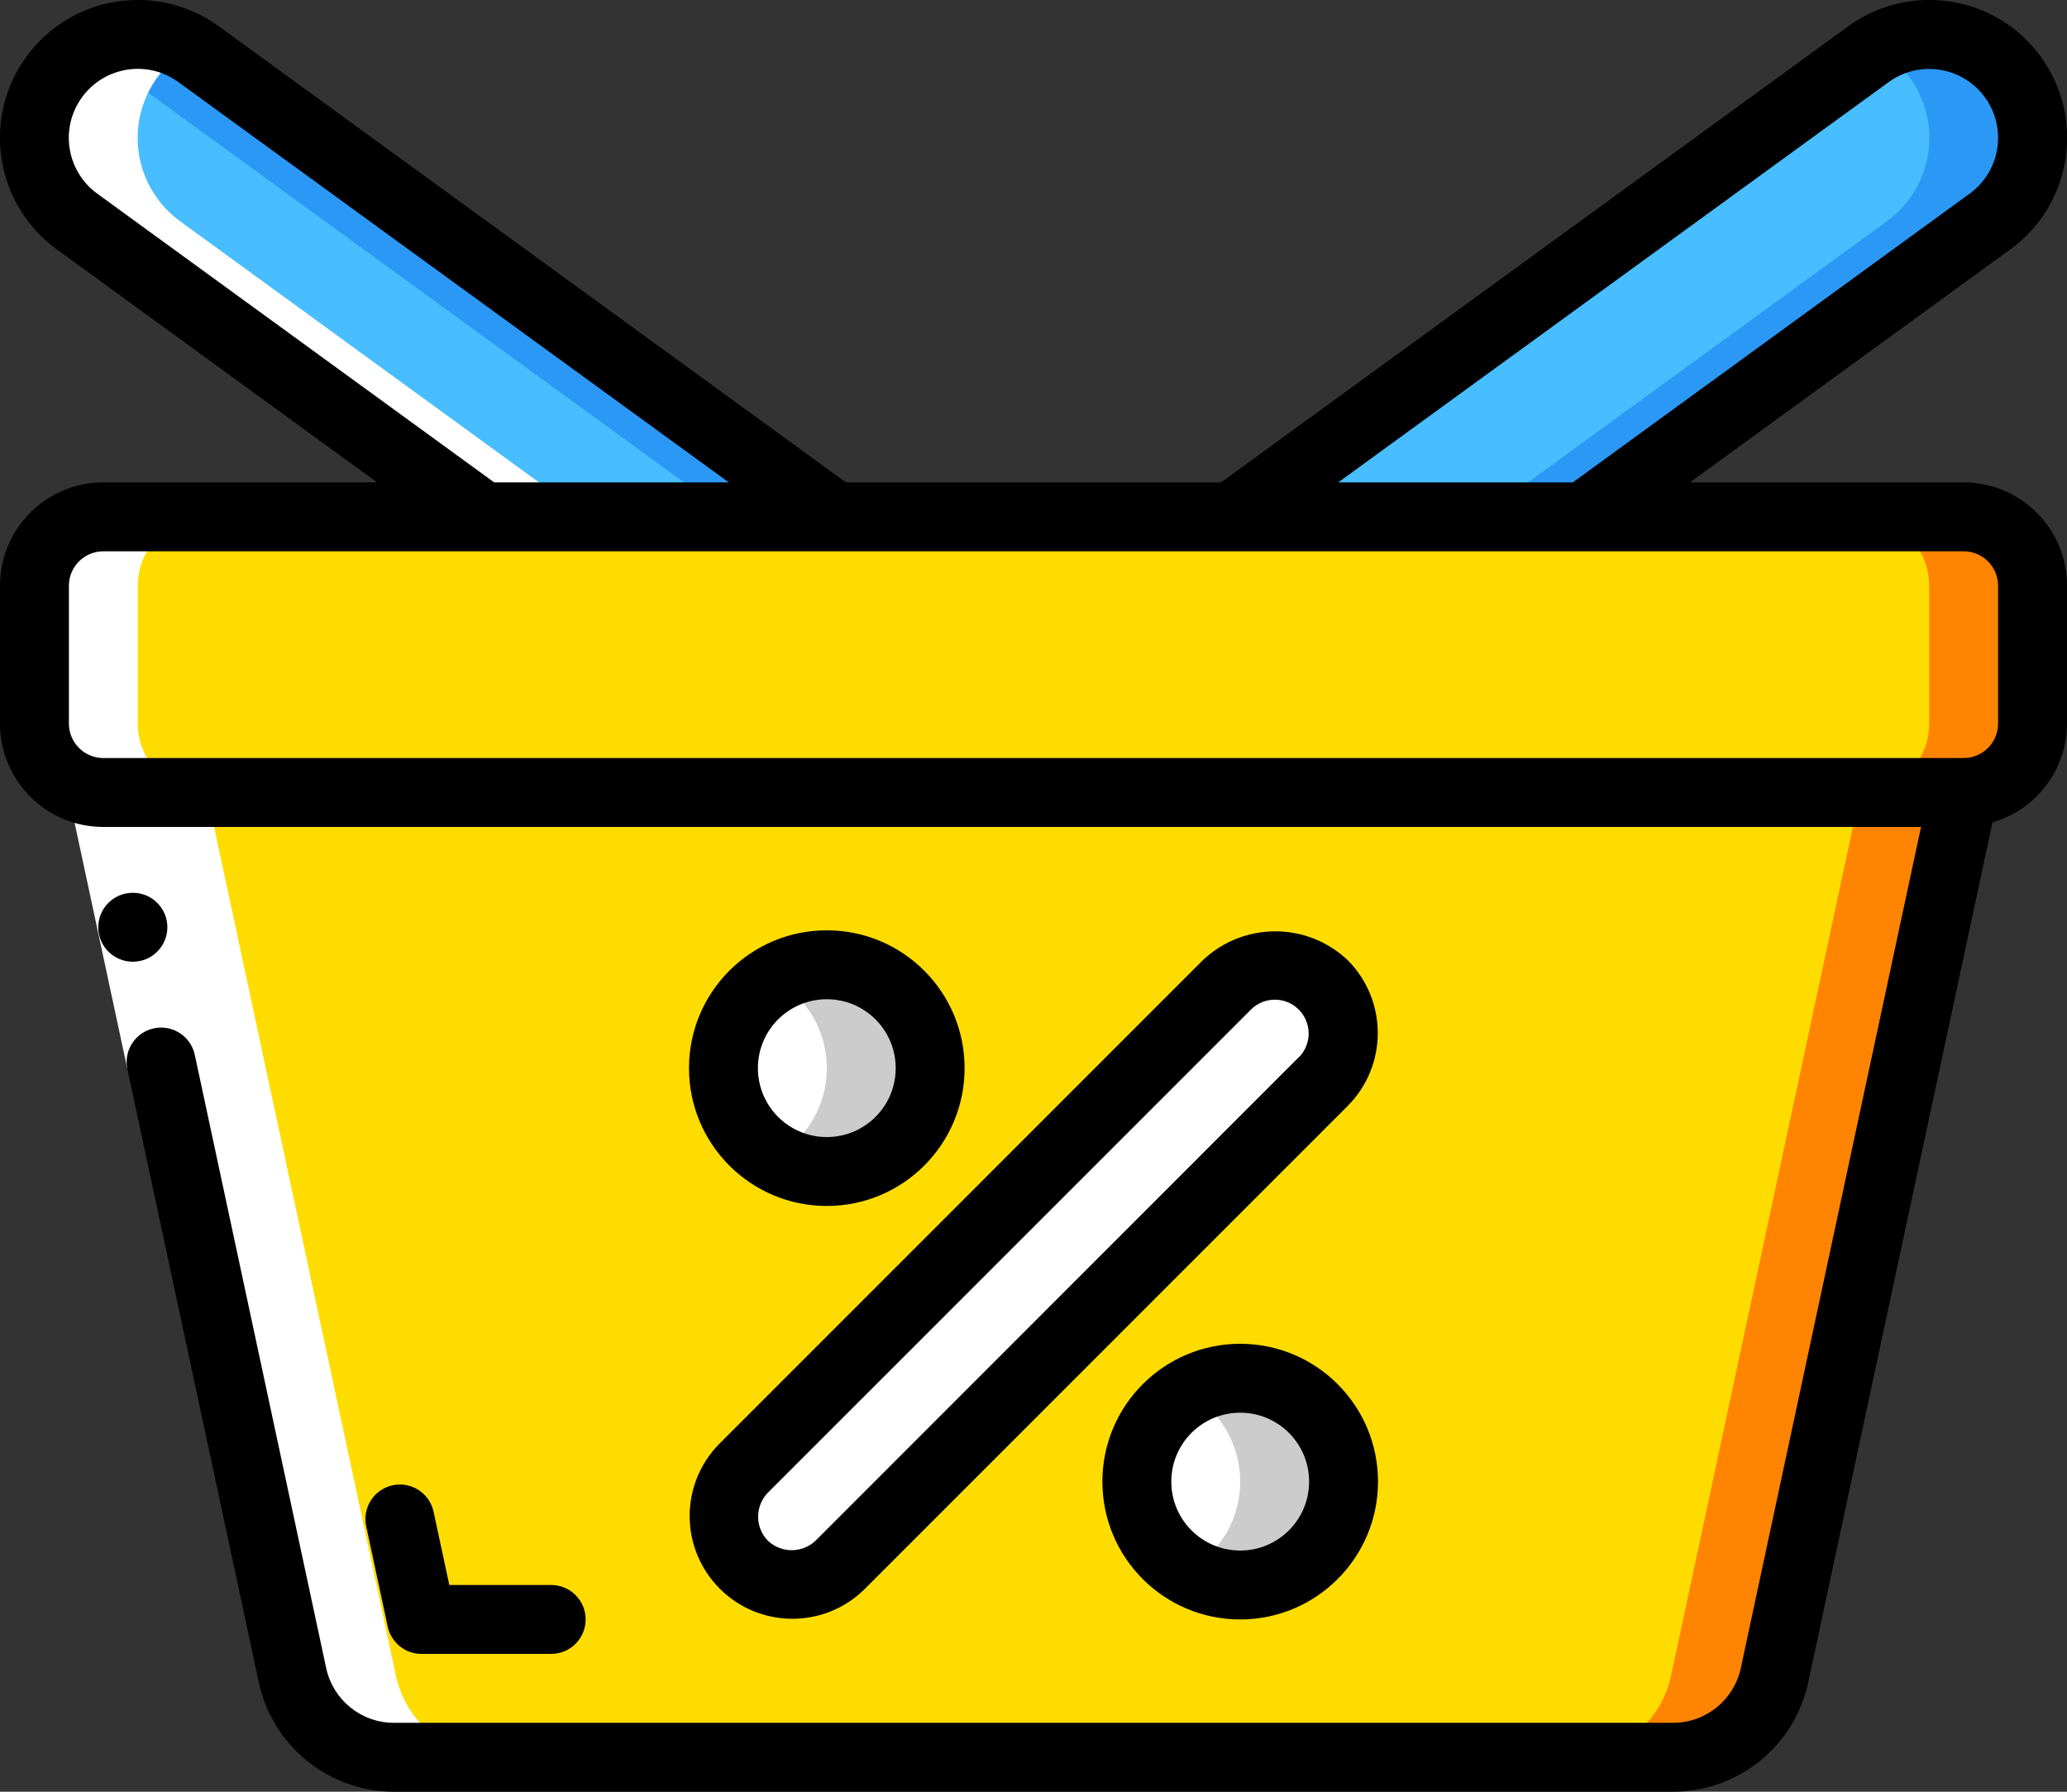 <?xml version="1.0" encoding="UTF-8"?>
<svg xmlns="http://www.w3.org/2000/svg" xmlns:xlink="http://www.w3.org/1999/xlink" width="60px" height="52px" viewBox="0 0 60 52" version="1.1">
    <rect x="0" y="0" width="60" height="52" fill="#333333" stroke="none"/>
    <!-- Generator: Sketch 52.6 (67491) - http://www.bohemiancoding.com/sketch -->
    <title>013 - Basket</title>
    <desc>Created with Sketch.</desc>
    <g id="Page-1" stroke="none" stroke-width="1" fill="none" fill-rule="evenodd">
        <g id="013---Basket" transform="translate(-1, -1)">
            <g id="Icons_copy" transform="translate(2, 2)">
                <path d="M47.575,50 L10.425,50 C9.011,50 7.789,49.012 7.492,47.629 L2,22 L56,22 L50.508,47.629 C50.211,49.012 48.989,50 47.575,50 Z" id="Path" fill="#FFDC00"/>
                <path d="M53,22 L47.508,47.629 C47.211,49.012 45.989,50 44.575,50 L47.575,50 C48.989,50 50.211,49.012 50.508,47.629 L56,22 L53,22 Z" id="Path" fill="#FF8401"/>
                <rect id="Rectangle" fill="#FFDC00" x="0" y="14" width="58" height="8" rx="2"/>
                <path d="M56,14 L53,14 C54.105,14 55,14.895 55,16 L55,20 C55,21.105 54.105,22 53,22 L56,22 C57.105,22 58,21.105 58,20 L58,16 C58,14.895 57.105,14 56,14 Z" id="Path" fill="#FF8401"/>
                <path d="M13.02,14 L1.24,5.43 C0.372,4.801 -0.095,3.757 0.016,2.691 C0.126,1.625 0.797,0.698 1.776,0.261 C2.754,-0.177 3.892,-0.059 4.76,0.57 L23.23,14" id="Path" fill="#48BDFF"/>
                <path d="M4.76,0.57 C3.797,-0.124 2.516,-0.185 1.491,0.414 C1.583,0.461 1.673,0.513 1.76,0.57 L20.23,14 L23.23,14 L4.76,0.57 Z" id="Path" fill="#2C98F6"/>
                <path d="M34.77,14 L53.24,0.57 C54.108,-0.059 55.246,-0.177 56.224,0.261 C57.203,0.698 57.874,1.625 57.984,2.691 C58.095,3.757 57.628,4.801 56.76,5.43 L44.98,14" id="Path" fill="#48BDFF"/>
                <path d="M57.43,1.24 C56.525,0.004 54.835,-0.352 53.509,0.414 C54.389,0.921 54.951,1.84 55.001,2.854 C55.052,3.868 54.585,4.838 53.76,5.43 L41.98,14 L44.98,14 L56.76,5.43 C58.099,4.456 58.399,2.583 57.43,1.24 Z" id="Path" fill="#2C98F6"/>
                <path d="M37.995,28.986 C37.998,29.511 37.791,30.015 37.42,30.386 L23.383,44.42 C22.817,44.989 21.963,45.159 21.222,44.85 C20.481,44.542 20,43.816 20.005,43.014 C20.002,42.489 20.209,41.985 20.58,41.614 L34.617,27.58 C35.183,27.011 36.037,26.841 36.778,27.15 C37.519,27.458 38,28.184 37.995,28.986 Z" id="Path" fill="#FFFFFF"/>
                <circle id="Oval" fill="#FFFFFF" cx="23" cy="30" r="3"/>
                <path d="M23,27 C22.472,27.003 21.954,27.146 21.5,27.416 C22.427,27.946 23,28.932 23,30 C23,31.068 22.427,32.054 21.5,32.584 C21.954,32.854 22.472,32.997 23,33 C24.657,33 26,31.657 26,30 C26,28.343 24.657,27 23,27 Z" id="Path" fill="#CCCCCC"/>
                <circle id="Oval" fill="#FFFFFF" cx="35" cy="42" r="3"/>
                <path d="M35,39 C34.472,39.003 33.954,39.146 33.5,39.416 C34.427,39.946 35,40.932 35,42 C35,43.068 34.427,44.054 33.5,44.584 C33.954,44.854 34.472,44.997 35,45 C36.657,45 38,43.657 38,42 C38,40.343 36.657,39 35,39 Z" id="Path" fill="#CCCCCC"/>
            </g>
            <g id="Icons_copy_2" transform="translate(1, 2)" fill="#FFFFFF">
                <path d="M3,22 L8.492,47.629 C8.789,49.012 10.011,50 11.425,50 L14.425,50 C13.011,50 11.789,49.012 11.492,47.629 L6,22 C4.895,22 4,21.105 4,20 L4,16 C4,14.895 4.895,14 6,14 L3,14 C1.895,14 1,14.895 1,16 L1,20 C1,21.105 1.895,22 3,22 Z" id="Path"/>
                <path d="M2.24,5.43 L14.02,14 L17.02,14 L5.24,5.43 C4.415,4.838 3.948,3.868 3.999,2.854 C4.049,1.84 4.611,0.921 5.491,0.414 C5.423,0.376 5.359,0.33 5.291,0.297 C5.242,0.273 5.191,0.254 5.142,0.233 C5.024,0.184 4.903,0.144 4.78,0.111 C4.727,0.097 4.674,0.081 4.621,0.069 C4.458,0.034 4.293,0.012 4.127,0.005 C4.082,0.005 4.037,0.005 3.991,0.005 C3.869,0.005 3.746,0.013 3.625,0.028 C3.552,0.037 3.48,0.051 3.408,0.066 C3.313,0.085 3.219,0.11 3.127,0.139 C3.054,0.161 2.981,0.182 2.91,0.209 C2.767,0.266 2.628,0.333 2.494,0.409 C1.612,0.915 1.047,1.835 0.996,2.85 C0.945,3.866 1.413,4.838 2.24,5.43 Z" id="Path"/>
            </g>
            <g id="Icons">
                <rect id="Rectangle" fill="#FFFFFF" transform="translate(4.838, 27.911) rotate(-12.095) translate(-4.838, -27.911) " x="3.838" y="23.911" width="2" height="8"/>
                <path d="M4.858,28.911 C4.306,28.914 3.856,28.468 3.853,27.916 C3.85,27.364 4.296,26.914 4.848,26.911 L4.858,26.911 C5.41,26.911 5.858,27.359 5.858,27.911 C5.858,28.463 5.41,28.911 4.858,28.911 Z" id="Path" fill="#000000"/>
                <path d="M13.233,49 L17,49 C17.552,49 18,48.552 18,48 C18,47.448 17.552,47 17,47 L14.042,47 L13.586,44.875 C13.471,44.335 12.939,43.991 12.399,44.106 C11.859,44.221 11.515,44.753 11.63,45.293 L12.255,48.209 C12.354,48.67 12.761,49 13.233,49 Z" id="Path" fill="#000000"/>
                <path d="M58,15 L50.054,15 L59.354,8.237 C61.142,6.939 61.54,4.437 60.242,2.649 C58.944,0.861 56.442,0.463 54.654,1.761 L36.445,15 L25.555,15 L7.346,1.76 C5.557,0.464 3.056,0.863 1.76,2.652 C0.463,4.442 0.863,6.943 2.652,8.239 L11.946,15 L4,15 C2.343,15 1,16.343 1,18 L1,22 C1,23.657 2.343,25 4,25 L56.763,25 L51.53,49.419 C51.329,50.339 50.517,50.996 49.575,51 L12.425,51 C11.483,50.996 10.671,50.339 10.47,49.419 L6.654,31.613 C6.538,31.073 6.007,30.729 5.466,30.845 C4.926,30.96 4.582,31.492 4.698,32.032 L8.514,49.832 C8.914,51.674 10.54,52.992 12.425,53 L49.575,53 C51.458,52.992 53.084,51.678 53.486,49.838 L58.837,24.866 C60.114,24.497 60.995,23.33 61,22 L61,18 C61,16.343 59.657,15 58,15 Z M55.827,3.38 C56.722,2.733 57.973,2.934 58.62,3.829 C59.267,4.724 59.066,5.975 58.171,6.622 L46.655,15 L39.845,15 L55.827,3.38 Z M3.827,6.623 C2.931,5.975 2.729,4.724 3.377,3.828 C4.025,2.932 5.276,2.73 6.172,3.378 L22.155,15 L15.345,15 L3.827,6.623 Z M59,22 C59,22.552 58.552,23 58,23 L4,23 C3.448,23 3,22.552 3,22 L3,18 C3,17.448 3.448,17 4,17 L58,17 C58.552,17 59,17.448 59,18 L59,22 Z" id="Shape" fill="#000000" fill-rule="nonzero"/>
                <path d="M35.91,28.873 L21.873,42.91 C20.727,44.078 20.736,45.951 21.893,47.107 C23.049,48.264 24.922,48.273 26.09,47.127 L40.127,33.09 C41.282,31.921 41.282,30.042 40.127,28.873 C38.946,27.748 37.091,27.748 35.91,28.873 Z M38.71,31.673 L24.675,45.713 C24.286,46.083 23.676,46.083 23.287,45.713 C22.913,45.326 22.913,44.711 23.287,44.324 L37.325,30.287 C37.711,29.916 38.322,29.922 38.7,30.301 C39.078,30.679 39.084,31.291 38.713,31.676 L38.71,31.673 Z" id="Shape" fill="#000000" fill-rule="nonzero"/>
                <path d="M25,28 C22.791,28 21,29.791 21,32 C21,34.209 22.791,36 25,36 C27.209,36 29,34.209 29,32 C29,29.791 27.209,28 25,28 Z M25,34 C23.895,34 23,33.105 23,32 C23,30.895 23.895,30 25,30 C26.105,30 27,30.895 27,32 C27,33.105 26.105,34 25,34 Z" id="Shape" fill="#000000" fill-rule="nonzero"/>
                <path d="M37,40 C34.791,40 33,41.791 33,44 C33,46.209 34.791,48 37,48 C39.209,48 41,46.209 41,44 C41,41.791 39.209,40 37,40 Z M37,46 C35.895,46 35,45.105 35,44 C35,42.895 35.895,42 37,42 C38.105,42 39,42.895 39,44 C39,45.105 38.105,46 37,46 Z" id="Shape" fill="#000000" fill-rule="nonzero"/>
            </g>
        </g>
    </g>
</svg>
